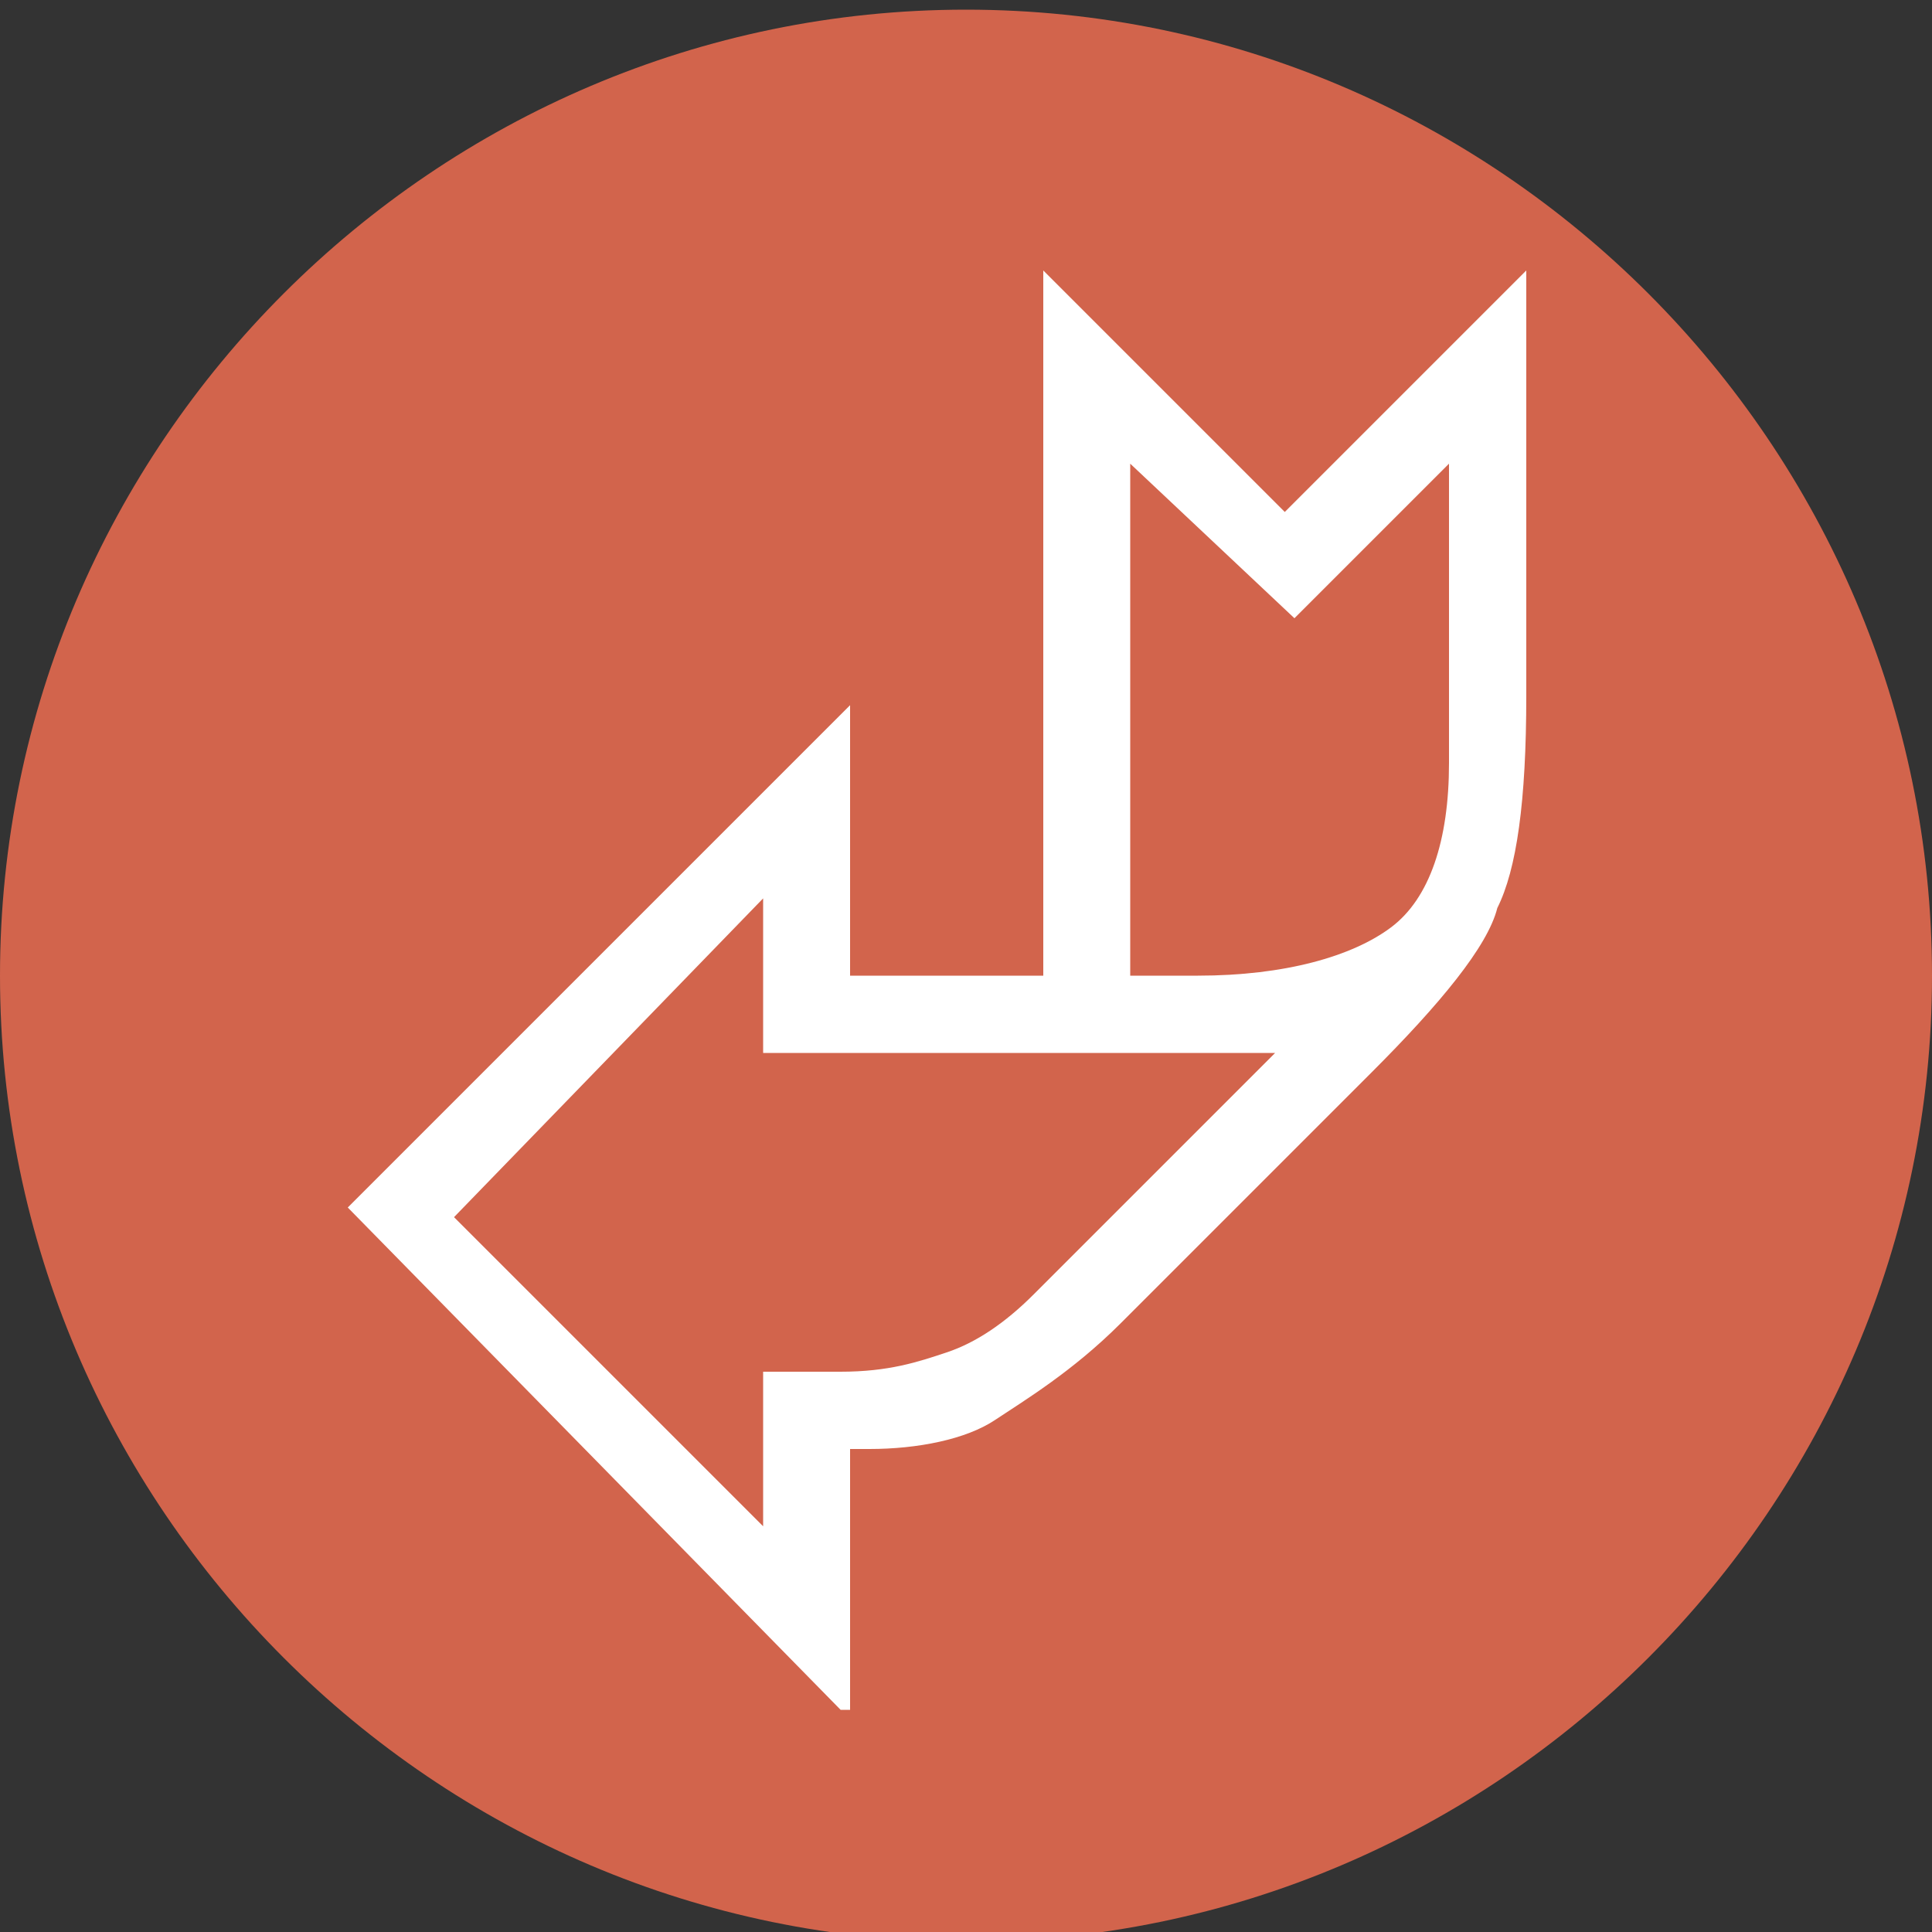 <?xml version="1.0" encoding="utf-8"?>
<!-- Generator: Adobe Illustrator 22.1.0, SVG Export Plug-In . SVG Version: 6.00 Build 0)  -->
<svg version="1.1" id="Layer_1" xmlns="http://www.w3.org/2000/svg" xmlns:xlink="http://www.w3.org/1999/xlink" x="0px" y="0px"
	 viewBox="0 0 20 20" style="enable-background:new 0 0 20 20;" xml:space="preserve">
<rect x="0" y="0" width="20" height="20" fill="#333333" stroke="none"/>
<style type="text/css">
	.st0{clip-path:url(#SVGID_2_);fill:#D2644C;}
	.st1{clip-path:url(#SVGID_4_);fill:#FFFFFF;}
</style>
<g>
	<defs>
		<rect id="SVGID_1_" x="0" y="0.1" width="20" height="20"/>
	</defs>
	<clipPath id="SVGID_2_">
		<use xlink:href="#SVGID_1_"  style="overflow:visible;"/>
	</clipPath>
	<path class="st0" d="M10,20.1c5.5,0,10-4.5,10-10s-4.5-10-10-10S0,4.6,0,10.1S4.5,20.1,10,20.1"/>
</g>
<g>
	<defs>
		<rect id="SVGID_3_" x="3.5" y="2.8" width="12.3" height="14.9"/>
	</defs>
	<clipPath id="SVGID_4_">
		<use xlink:href="#SVGID_3_"  style="overflow:visible;"/>
	</clipPath>
	<path class="st1" d="M13.4,6.4L15,4.8v3.1c0,0.8-0.2,1.4-0.6,1.7c-0.4,0.3-1.1,0.5-2,0.5h-0.7V4.8L13.4,6.4z M7.9,9.3v1.6h5.3
		l-2.5,2.5c-0.3,0.3-0.6,0.5-0.9,0.6c-0.3,0.1-0.6,0.2-1.1,0.2H7.9v1.6l-3.2-3.2L7.9,9.3z M8.8,17.8V15H9c0.5,0,1-0.1,1.3-0.3
		s0.8-0.5,1.3-1l2.6-2.6c0.7-0.7,1.2-1.3,1.3-1.7c0.2-0.4,0.3-1.1,0.3-2.2V2.8l-2.5,2.5l-2.5-2.5v7.3H8.8V7.3l-5.2,5.2L8.8,17.8z"/>
</g>
</svg>
